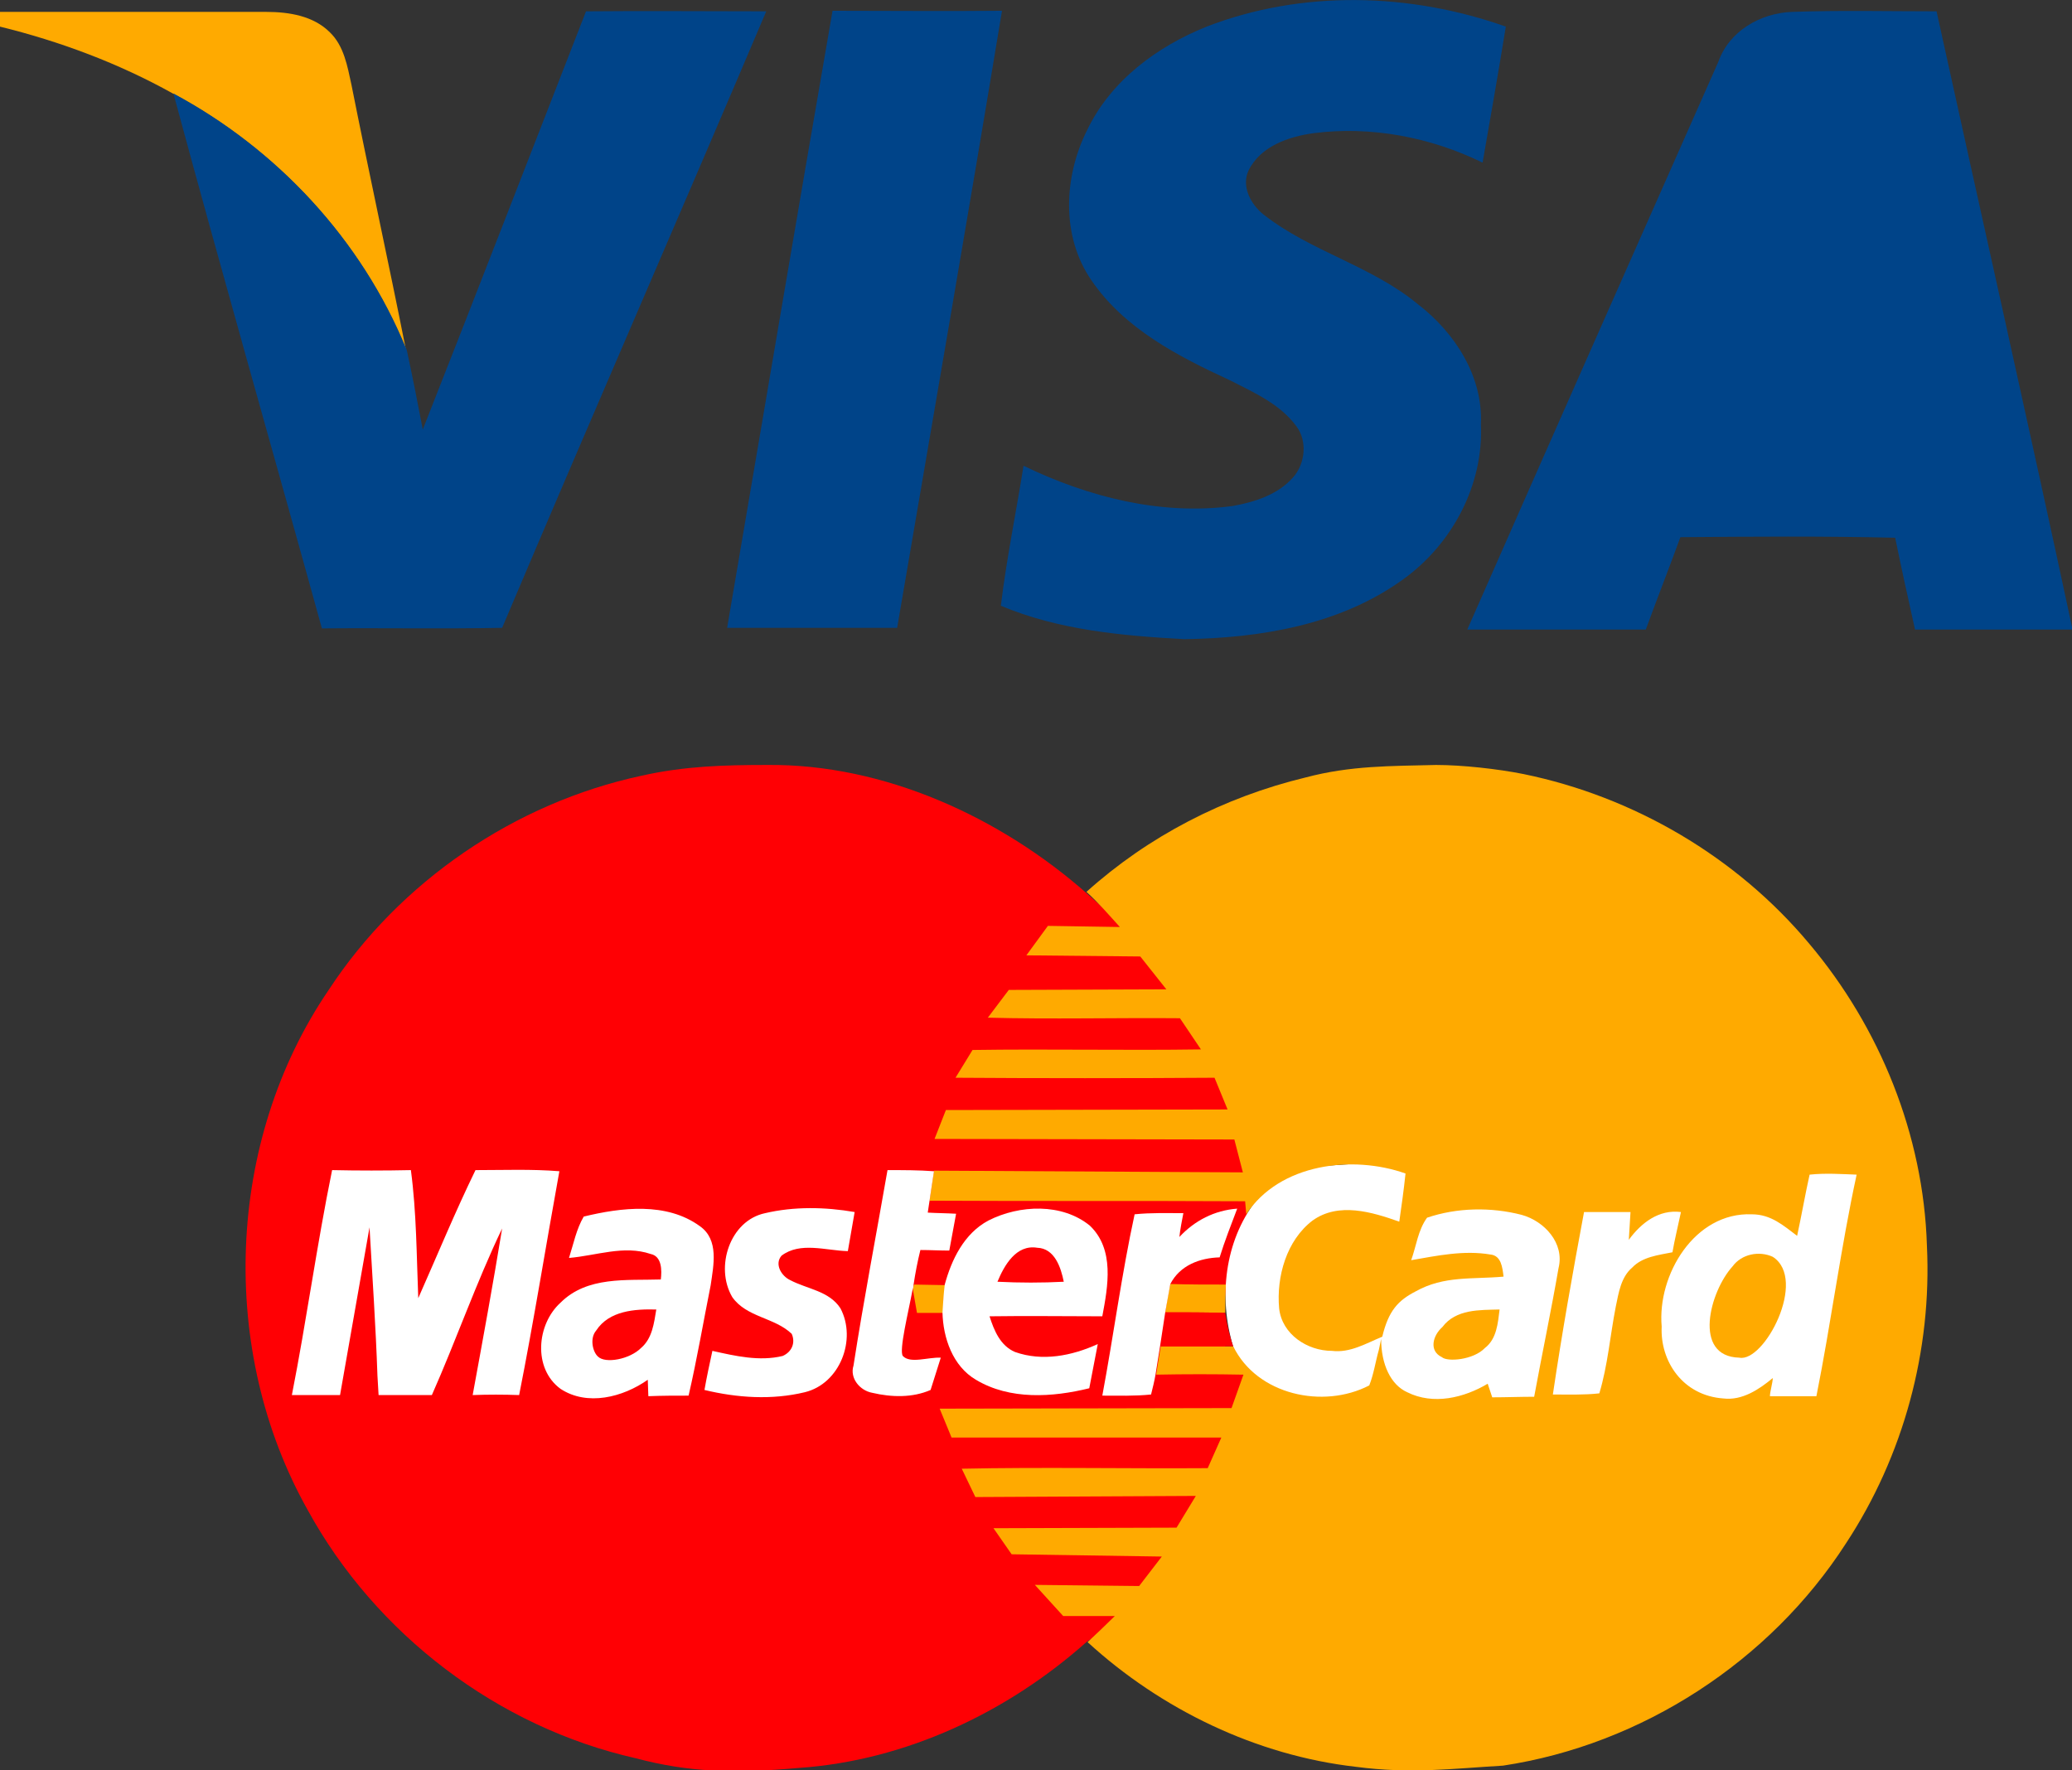 <svg version="1.1" id="Слой_1" xmlns="http://www.w3.org/2000/svg" x="0" y="0" viewBox="0 0 365.6 312.4" xml:space="preserve"><rect x="0" y="0" width="365.6" height="312.4" fill="#333333" stroke="none"/><style>.st0{fill:#ff0004}.st1{fill:#fff}.st2{fill:#fa0}.st3{fill:#004489}</style><path class="st0" d="M113.2 136.9c7.5-1.7 14.6-1.9 22.2-1.9 20.6-.2 41.1 9.2 56.4 22.7 37.9 33.2 29.1 39.5 28 54.2.2.4.3 1.3.3 2.2-5.3 12.1-5.7 28.1-.7 28.3 1.4 38.1-26.1 45.9-27.6 47.3-14 12.5-32 21-50.8 22.3-11.4 1-19.4.8-28.8-1.7-24.4-5.5-45.9-21.9-57.9-43.8-15.8-28.1-14.5-65.1 3.7-91.8 12.5-19.1 32.8-33 55.2-37.8z"/><path class="st1" d="M228.1 206.1l73-4.7-2.1 51.5h-70.9c-14.9-10.8-16.7-36.6 0-46.8z"/><path class="st2" d="M230.4 137.2c7.9-2.1 15-2 23-2.2 4.6 0 10.9.7 15.4 1.6 19.5 4 37.6 14.6 50.4 29.9 12.5 14.8 20.2 33.8 20.8 53.3.9 18.5-4.1 37.1-14.3 52.6-13.4 20.8-36 35.5-60.5 39.2-8.7.5-16.2 1.5-26 .2-17.5-2-34.3-10.1-47.3-22 1.5-1.4 3.3-3.1 4.8-4.6h-9.1l-5-5.5 18.4.2 4-5.2-26.5-.4-3.2-4.6 32.3-.1 3.4-5.6-38.9.2-2.4-5c13.9-.3 29.6 0 43.4-.1l2.4-5.4h-47.6l-2.1-5.1 51.5-.1 2.1-5.9c-5-.1-10.4-.1-15.4 0 .3-1.7.5-3.3.8-5h12.8c4.2 8.6 15.9 11.1 24 6.9.8-2 1.1-4.2 1.7-6.3l.4-1.9c0 4.5 1.7 8.1 4.6 9.4 4.6 2.3 10 1 14.2-1.5l.8 2.4c2.5 0 4.9-.1 7.4-.1 1.4-7.6 3-15.2 4.3-22.7 1.1-4.4-2.5-8.3-6.5-9.4-5.4-1.4-11.4-1.3-16.7.5-1.6 2.2-1.9 5-2.8 7.5 4.6-.8 9.3-1.8 14-1 1.9.2 2.1 2.3 2.3 3.9-5.5.5-10.5-.2-15.5 2.6-3.1 1.6-4.8 3.4-5.9 8-2.9 1.2-5.7 2.9-8.9 2.5-4.3 0-8.8-2.9-9.3-7.5-.5-5.6 1.3-12 5.9-15.5 4.6-3.3 10.5-1.5 15.3.2.4-2.8.8-5.6 1.1-8.5-9.3-3.3-22.2-1.8-28.1 7.2l-.2-2.3c-18.6-.1-37.1 0-55.7-.1.3-1.8.5-3.5.8-5.3l54.5.3-1.5-5.8-52.9-.1 2-5.1 49.7-.1-2.3-5.6c-13.8.1-31.9.1-45.7 0l3-4.9c13.2-.2 27.1.1 40.3-.1l-3.7-5.5c-11-.1-22.9.2-33.9-.1l3.7-4.9 27.8-.1-4.6-5.8-20.1-.2 3.8-5.2 12.7.2c-1.9-2.1-3.8-4.3-5.9-6.2 10.9-9.8 24.2-16.7 38.7-20.2z"/><path class="st3" d="M212.9 4.7c16.8-6.5 35.9-6 52.8 0-1.3 8-2.7 16-4.1 24-9.2-4.5-19.7-6.5-29.8-5.2-4.4.6-9.4 2.3-11.5 6.6-1.3 2.8.4 6 2.7 7.8 8.3 6.5 19 9 27.2 15.8 6.5 5 11.5 12.7 11.1 21.2.5 10.7-5.1 21.2-13.8 27.4-11.1 8-25.1 10.3-38.5 10.5-11-.6-22.2-1.6-32.4-5.9 1-8.3 2.7-16.5 4-24.7 11.4 5.5 24.2 8.8 36.9 7.1 3.9-.7 8-2 10.7-5.1 2.1-2.4 2.5-6.3.6-8.9-2.9-4-7.5-6-11.8-8.2-9.1-4.2-18.6-9.1-24.4-17.6-5.4-7.8-4.9-18.3-.8-26.5 4.2-8.8 12.4-14.8 21.1-18.3z"/><path class="st2" d="M0 2.1h47c4 0 8.3.7 11.2 3.6 2.5 2.4 3.1 6 3.8 9.2 3.1 15.6 6.5 31.1 9.6 46.7-7.8-19.3-22.8-35.3-41.1-45.1C21 11.2 10.6 7.3 0 4.7V2.1z"/><path class="st3" d="M103.4 2c10.6-.1 21.2 0 31.8 0-15.4 36.3-31.2 72.4-46.6 108.8-10.6.2-21.2 0-31.8.1C48.1 79.4 39.1 48 30.6 16.5c18.3 9.8 33.2 25.8 41.1 45.1l.1.3c1 4.6 1.9 9.2 2.8 13.9C84.3 51.2 93.8 26.6 103.4 2zm43.5-.1c9.9 0 19.9.1 29.9 0-6 36.3-12.3 72.6-18.5 108.9h-30c6.2-36.3 12.3-72.6 18.6-108.9zm169.3.2c8.5-.3 17-.1 25.5-.1 8 36.4 16.2 72.7 24 109.1h-27.8c-1.2-5.4-2.4-10.8-3.5-16.2-12.6-.3-25.3-.2-37.9-.1-2 5.5-4.1 10.8-6.1 16.3h-31.5c14.7-33.4 29.5-66.8 44.3-100.2 1.9-5.4 7.4-8.6 13-8.8zm4.4 30.3c3.1 13.1 5.8 26.3 8.7 39.5-8 0-16 .1-24-.1 5.2-13 10.3-26.2 15.3-39.4z"/><path class="st1" d="M51.5 246.2c2.6-13.2 4.4-26.5 7.1-39.7 4.6.1 9.3.1 13.9 0 1 7.5 1 15.1 1.3 22.6 3.5-7.9 6.5-15.2 10.1-22.6 4.9 0 9.9-.2 14.8.2-2.4 13.2-4.5 26.4-7.1 39.5-2.7-.1-5.5-.1-8.2 0 1.8-9.8 3.6-19.6 5.2-29.4-4.6 9.6-8.1 19.7-12.4 29.4h-9.4l-.2-3.4c-.3-8.8-.9-17.5-1.4-26.2L60 246.2h-8.5zm267.8-38.9c2.8-.3 5.6-.1 8.3 0-2.8 12.9-4.5 26.1-7.1 39.1h-8.2c0-.8.5-2.4.5-3.2-2.4 2-5.4 4-8.7 3.6-7.2-.5-11.2-6.6-10.9-12.7-.8-9.1 5.8-20.2 15.9-19.8 3.4 0 5.6 2 8 3.8.8-3.7 1.4-7.2 2.2-10.8zM103 214.7c6.6-1.6 14.6-2.6 20.5 1.7 3.4 2.4 2.4 6.9 1.9 10.4-1.3 6.5-2.4 13-3.9 19.5-2.4 0-4.7 0-7.1.1 0-.7-.1-2.2-.1-2.9-4.4 3.1-10.7 4.7-15.4 1.6-4.9-3.6-4.2-11.4 0-15.2 4.7-4.7 11.6-3.9 17.7-4.1.2-1.6.2-4.1-1.8-4.5-4.7-1.6-9.6.3-14.4.7.8-2.5 1.3-5.1 2.6-7.3zm32-.6c5.1-1.2 10.6-1.1 15.8-.2l-1.2 6.9c-3.9-.1-8.4-1.7-11.7.8-1.3 1.5 0 3.6 1.5 4.3 3 1.6 6.9 1.9 8.9 5 2.9 5.5-.1 13.3-6.3 14.8-5.8 1.4-11.9 1-17.7-.4.4-2.3.9-4.6 1.4-6.9 4 .9 8.3 1.9 12.4.9 1.6-.7 2.3-2.3 1.6-3.9-3-2.9-8-2.9-10.5-6.5-3.1-5.3-.4-13.5 5.8-14.8zm152.4 4.7c2.2-3 5.3-5.4 9.2-4.9-.5 2.4-1.1 4.8-1.5 7.1-2.5.5-5.3.8-7.1 2.7-2 1.7-2.4 4.5-2.9 6.9-1 5.1-1.4 10.3-2.9 15.3-2.7.3-5.5.2-8.2.2 1.6-10.8 3.5-21.5 5.5-32.2h8.2c-.1 1.8-.2 3.3-.3 4.9z"/><path class="st2" d="M305.7 223.5c1.6-2.2 4.7-2.8 7.1-1.7 6.2 4-1.5 18.7-5.9 17.8-8.3-.2-5.2-11.7-1.2-16.1zm-144.6 4.2c0-.3.1-.8.2-1l5.5.1c-.2 1.6-.4 3.3-.4 4.9h-4.6l-.7-4zm45.4-1.1c3.3.1 6.5.1 9.8.1-.1 1.7-.1 3.3-.1 5-3.5-.1-7-.1-10.6-.1.3-1.7.5-3.3.9-5z"/><path class="st0" d="M105.2 234.8c2.3-3.5 6.8-3.8 10.6-3.7-.4 2.4-.7 5.1-2.7 6.8-2 2-6.3 2.8-7.6 1.5-.9-.8-1.5-3.2-.3-4.6z"/><path class="st2" d="M254.5 234.2c2.4-3.2 6.6-3 10.1-3.1-.3 2.4-.5 5.2-2.6 6.8-2 2.1-6.6 2.5-7.6 1.6-2.3-1.1-1.6-3.8.1-5.3z"/><path class="st0" d="M205.6 231.6c3.5 0 7 0 10.6.1.3 2 .7 3.9 1.4 5.9h-12.8c.2-2.1.5-4 .8-6z"/><path class="st1" d="M-353.6 137.4c5.5-2.8 13-3.1 17.9.9 4.4 4.2 3.2 10.7 2.2 16-6.6 0-13.2-.1-19.9 0 .8 2.5 1.9 5.2 4.5 6.3 4.8 1.7 10 .7 14.6-1.4l-1.5 7.8c-6.5 1.6-14 2.1-20-1.5-4.1-2.4-5.8-7.4-5.9-11.9.1-1.6.2-3.3.4-4.9 1.2-4.4 3.4-9 7.7-11.3z" transform="translate(528 78)"/><path class="st0" d="M-352 148.2c1.2-2.9 3.3-6.6 7-6 3.1.1 4.2 3.5 4.7 6-3.8.2-7.8.2-11.7 0z" transform="translate(528 78)"/><path class="st1" d="M156.6 206.5c2.8 0 5.5 0 8.2.2-.3 1.8-.5 3.5-.8 5.3-.1.5-.2 1.5-.3 2 1.7.1 3.3.1 5 .2-.4 2.1-.8 4.3-1.2 6.5-1.7 0-3.4-.1-5.1-.1-.5 2-.9 4.1-1.2 6.1 0 .3-.1.8-.2 1-.7 3.8-2.4 10.6-1.7 11.6 1.3 1.4 4.4.2 6.7.3l-1.8 5.7c-3.2 1.4-6.9 1.3-10.3.5-2.2-.4-4-2.6-3.3-4.8 1.8-11.6 4-23 6-34.5zm43.6 7.8c2.9-.3 5.7-.2 8.6-.2-.2 1-.6 3.1-.7 4.2 2.7-2.9 6.2-4.7 10.2-5-1.1 2.9-2.2 5.7-3.1 8.6-3.5.1-7 1.4-8.7 4.7-.3 1.7-.6 3.3-.9 5-.3 2-.6 3.9-.9 5.9-.3 1.7-.5 3.3-.8 5-.2 1.2-.5 2.4-.8 3.6-2.9.3-5.8.2-8.6.2 2-10.7 3.4-21.4 5.7-32z"/></svg>